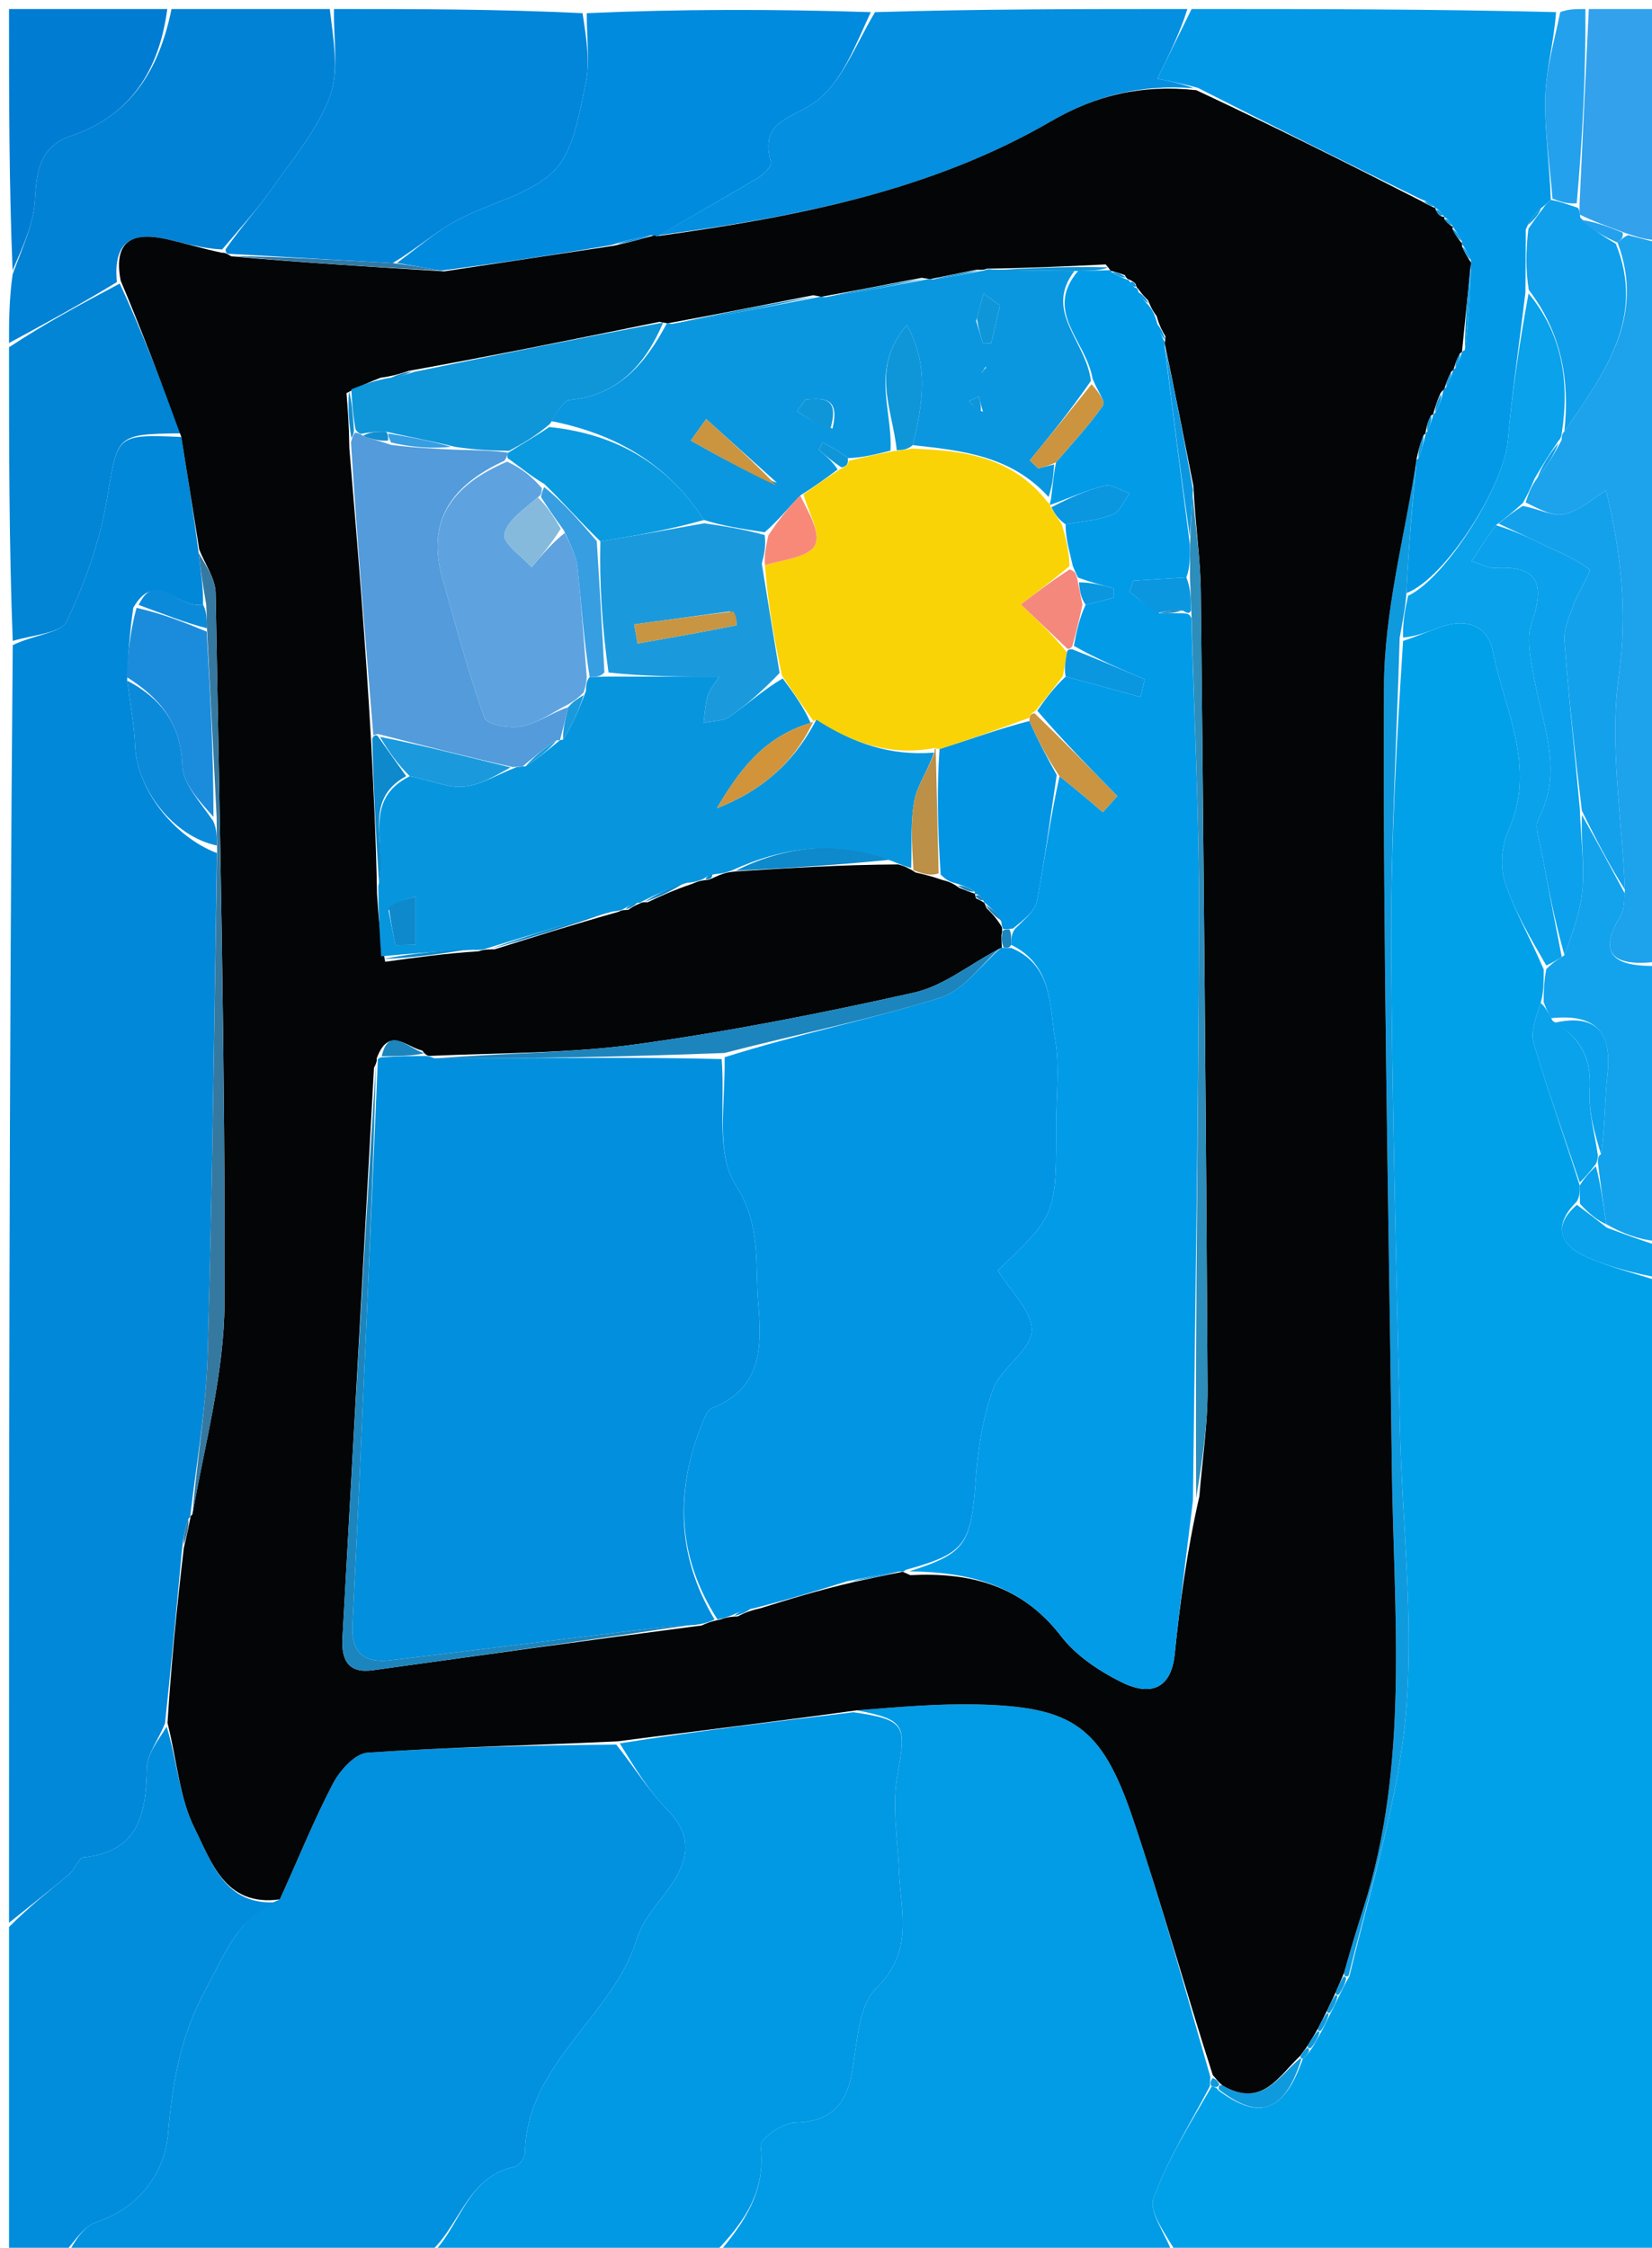 <svg version="1.1" id="Layer_1" xmlns="http://www.w3.org/2000/svg" xmlns:xlink="http://www.w3.org/1999/xlink" x="0px" y="0px"
	 width="100%" viewBox="0 0 183 249" enable-background="new 0 0 183 249" xml:space="preserve">
<path fill="#01A1EA" opacity="1" stroke="none" 
	d="
M184,142 
	C184,177.903 184,213.805 184,250 
	C166.314,250 148.625,250 130.371,249.669 
	C129.06,247.367 127.229,245.002 127.775,243.5 
	C129.345,239.179 131.875,235.207 134.224,231.124 
	C134.42,231.149 134.804,231.24 134.951,231.548 
	C139.557,235.005 142.327,233.864 144.342,227.996 
	C144.77,227.658 144.96,227.415 145.3,226.93 
	C145.746,226.217 145.994,225.708 146.416,224.977 
	C146.808,224.236 147.026,223.718 147.416,222.976 
	C147.805,222.235 148.023,221.717 148.407,220.973 
	C148.789,220.229 149.004,219.711 149.475,218.943 
	C151.827,209.021 154.911,199.434 155.747,189.655 
	C156.633,179.294 155.312,168.752 155.08,158.286 
	C154.683,140.33 154.191,122.373 154.114,104.414 
	C154.066,93.287 154.712,82.157 155.425,71 
	C157.023,70.475 158.228,69.942 159.463,69.491 
	C162.281,68.463 164.79,69.154 165.373,72.135 
	C166.646,78.645 170.27,84.965 167.103,91.97 
	C166.352,93.631 166.157,95.988 166.712,97.698 
	C167.758,100.925 169.535,103.915 171.007,107.403 
	C171.003,108.868 171,109.933 170.669,111.114 
	C170.165,112.682 169.519,114.272 169.898,115.561 
	C171.426,120.758 173.271,125.862 174.998,131.332 
	C174.995,132.106 174.993,132.548 174.658,133.113 
	C171.969,135.78 172.838,137.892 175.554,139.143 
	C178.238,140.38 181.174,141.07 184,142 
z"/>
<path fill="#0188D9" opacity="1" stroke="none" 
	d="
M1,213 
	C1,165.979 1,118.958 1.411,71.468 
	C3.746,70.307 6.777,70.137 7.391,68.831 
	C9.39,64.574 11.063,59.995 11.836,55.369 
	C13.03,48.215 12.749,48.084 20.086,48.407 
	C20.797,52.833 21.433,56.855 22.008,61.267 
	C22.246,63.434 22.546,65.209 22.488,66.968 
	C19.755,67.592 17.349,62.896 14.766,67.316 
	C14.361,70.087 14.187,72.537 14.086,75.395 
	C14.439,78.092 14.879,80.375 14.968,82.672 
	C15.152,87.416 19.233,92.672 24.026,94.502 
	C23.726,113.402 23.53,131.841 22.991,150.271 
	C22.817,156.221 21.744,162.145 21.065,168.049 
	C21.049,168.017 21.116,167.994 20.866,168.264 
	C20.455,169.492 20.295,170.449 20.142,171.799 
	C19.558,178.289 18.968,184.386 18.283,190.896 
	C17.517,192.81 16.304,194.299 16.272,195.814 
	C16.166,200.825 15.467,205.088 9.258,205.75 
	C8.686,205.811 8.32,207.063 7.705,207.58 
	C5.506,209.429 3.24,211.2 1,213 
z"/>
<path fill="#0191DF" opacity="1" stroke="none" 
	d="
M47,250 
	C33.979,250 20.958,250 7.539,249.652 
	C8.296,248.23 9.275,246.631 10.635,246.18 
	C15.522,244.557 18.261,240.628 18.625,236.302 
	C19.104,230.613 20.014,225.448 22.794,220.369 
	C24.898,216.526 26.284,212.401 30.994,210.41 
	C33.039,205.929 34.75,201.654 36.871,197.594 
	C37.635,196.132 39.323,194.249 40.697,194.156 
	C49.78,193.539 58.893,193.357 68.266,193.257 
	C70.322,195.844 71.888,198.423 73.948,200.517 
	C76.785,203.4 76.261,206.057 74.254,208.964 
	C72.959,210.841 71.213,212.612 70.578,214.705 
	C67.931,223.43 58.334,228.486 58.155,238.472 
	C58.145,239.012 57.508,239.919 57.032,240.016 
	C51.465,241.151 50.884,247.234 47,250 
z"/>
<path fill="#029BE5" opacity="1" stroke="none" 
	d="
M134.028,231.098 
	C131.875,235.207 129.345,239.179 127.775,243.5 
	C127.229,245.002 129.06,247.367 129.903,249.669 
	C113.312,250 96.625,250 79.54,249.657 
	C82.472,246.171 84.867,242.729 84.256,237.71 
	C84.166,236.971 86.66,235.175 87.988,235.145 
	C91.882,235.056 93.688,233.321 94.368,229.616 
	C94.962,226.378 95.04,222.225 97.07,220.242 
	C101.263,216.147 99.777,211.785 99.586,207.296 
	C99.435,203.735 98.785,200.063 99.412,196.633 
	C100.42,191.118 100.321,190.503 94.916,189.465 
	C99.581,189.092 103.862,188.723 108.133,188.811 
	C118.782,189.03 122.012,191.198 125.457,201.338 
	C128.641,210.707 131.251,220.27 134.082,230.085 
	C134.043,230.647 134.035,230.873 134.028,231.098 
z"/>
<path fill="#0198E4" opacity="1" stroke="none" 
	d="
M94.527,189.676 
	C100.321,190.503 100.42,191.118 99.412,196.633 
	C98.785,200.063 99.435,203.735 99.586,207.296 
	C99.777,211.785 101.263,216.147 97.07,220.242 
	C95.04,222.225 94.962,226.378 94.368,229.616 
	C93.688,233.321 91.882,235.056 87.988,235.145 
	C86.66,235.175 84.166,236.971 84.256,237.71 
	C84.867,242.729 82.472,246.171 79.072,249.657 
	C68.646,250 58.292,250 47.469,250 
	C50.884,247.234 51.465,241.151 57.032,240.016 
	C57.508,239.919 58.145,239.012 58.155,238.472 
	C58.334,228.486 67.931,223.43 70.578,214.705 
	C71.213,212.612 72.959,210.841 74.254,208.964 
	C76.261,206.057 76.785,203.4 73.948,200.517 
	C71.888,198.423 70.322,195.844 68.658,193.126 
	C77.362,191.739 85.945,190.707 94.527,189.676 
z"/>
<path fill="#0499E7" opacity="1" stroke="none" 
	d="
M132,1 
	C145.354,1 158.708,1 172.368,1.344 
	C172.143,4.707 171.25,7.717 171.177,10.746 
	C171.087,14.49 171.679,18.25 171.785,22.142 
	C171.35,22.491 171.148,22.735 170.693,23.088 
	C169.94,23.77 169.479,24.374 169.014,25.418 
	C169.008,27.904 169.005,29.95 168.978,32.396 
	C168.297,38.138 167.497,43.469 167.024,48.829 
	C166.586,53.79 160.204,64.008 155.797,65.708 
	C156.039,60.584 156.463,55.753 156.915,50.934 
	C156.943,50.946 156.892,50.979 157.131,50.742 
	C157.558,49.646 157.745,48.788 157.953,47.958 
	C157.974,47.987 157.903,47.979 158.126,47.767 
	C158.492,46.974 158.635,46.393 158.801,45.848 
	C158.824,45.884 158.747,45.917 159.015,45.684 
	C159.496,44.785 159.71,44.12 159.86,43.343 
	C159.797,43.233 160.005,43.085 160.212,42.879 
	C160.605,42.136 160.792,41.599 160.963,41.024 
	C160.948,40.986 161.023,40.952 161.234,40.764 
	C161.612,40.045 161.779,39.515 161.961,38.982 
	C161.977,38.979 161.956,38.955 162.277,38.753 
	C162.707,35.372 162.815,32.193 162.958,29.018 
	C162.993,29.021 162.931,29.054 162.912,28.764 
	C162.594,28 162.295,27.525 161.968,27.041 
	C161.94,27.032 161.957,26.976 161.923,26.687 
	C161.544,25.951 161.2,25.502 160.895,25.052 
	C160.934,25.049 160.934,25.128 160.82,24.909 
	C160.517,24.41 160.271,24.196 159.979,24.031 
	C159.989,24.017 159.954,24.025 159.836,23.82 
	C159.521,23.359 159.272,23.169 158.983,23.026 
	C158.993,23.007 158.959,23.034 158.786,22.822 
	C158.293,22.443 157.972,22.276 157.33,22.034 
	C148.995,17.954 140.983,13.95 132.689,9.732 
	C130.751,9.205 129.096,8.893 128.195,8.723 
	C129.499,6.076 130.75,3.538 132,1 
z"/>
<path fill="#018DDC" opacity="1" stroke="none" 
	d="
M30.821,210.699 
	C26.284,212.401 24.898,216.526 22.794,220.369 
	C20.014,225.448 19.104,230.613 18.625,236.302 
	C18.261,240.628 15.522,244.557 10.635,246.18 
	C9.275,246.631 8.296,248.23 7.071,249.652 
	C5.021,250 3.041,250 1,250 
	C1,237.979 1,225.958 1,213.469 
	C3.24,211.2 5.506,209.429 7.705,207.58 
	C8.32,207.063 8.686,205.811 9.258,205.75 
	C15.467,205.088 16.166,200.825 16.272,195.814 
	C16.304,194.299 17.517,192.81 18.459,191.273 
	C19.616,195.031 19.862,199.147 21.563,202.533 
	C23.418,206.225 24.9,211.248 30.821,210.699 
z"/>
<path fill="#0186DA" opacity="1" stroke="none" 
	d="
M37,1 
	C46.021,1 55.042,1 64.531,1.459 
	C64.986,4.402 65.387,6.978 64.859,9.347 
	C64.107,12.713 63.537,16.817 61.31,18.978 
	C58.556,21.651 54.097,22.497 50.543,24.44 
	C48.196,25.724 46.146,27.551 43.502,29.145 
	C37.181,28.798 31.321,28.44 25.324,28.115 
	C25.188,28.148 24.968,27.973 24.993,27.612 
	C26.73,25.135 28.569,23.107 30.126,20.883 
	C32.43,17.594 35.155,14.396 36.524,10.721 
	C37.603,7.824 36.907,4.265 37,1 
z"/>
<path fill="#018BDE" opacity="1" stroke="none" 
	d="
M43.963,29.134 
	C46.146,27.551 48.196,25.724 50.543,24.44 
	C54.097,22.497 58.556,21.651 61.31,18.978 
	C63.537,16.817 64.107,12.713 64.859,9.347 
	C65.387,6.978 64.986,4.402 65,1.459 
	C75.354,1 85.708,1 96.464,1.345 
	C94.77,4.954 93.3,9.05 90.393,11.234 
	C87.804,13.179 84.038,13.28 85.413,17.989 
	C85.532,18.397 84.584,19.329 83.948,19.71 
	C80.327,21.877 76.651,23.951 72.873,26.151 
	C72.754,26.245 72.502,26.074 72.098,26.071 
	C70.459,26.376 69.224,26.683 67.626,27.167 
	C61.248,28.248 55.234,29.154 48.841,29.979 
	C46.962,29.644 45.463,29.389 43.963,29.134 
z"/>
<path fill="#0182D5" opacity="1" stroke="none" 
	d="
M36.532,1 
	C36.907,4.265 37.603,7.824 36.524,10.721 
	C35.155,14.396 32.43,17.594 30.126,20.883 
	C28.569,23.107 26.73,25.135 24.608,27.637 
	C22.332,27.518 20.48,26.952 18.597,26.523 
	C14.973,25.698 12.478,26.396 12.95,31.248 
	C8.901,33.72 4.951,35.86 1,38 
	C1,35.629 1,33.259 1.395,30.4 
	C2.527,27.314 3.741,24.742 3.879,22.113 
	C4.049,18.874 4.422,16.22 7.909,15.04 
	C14.633,12.764 17.668,7.548 19,1 
	C24.688,1 30.376,1 36.532,1 
z"/>
<path fill="#048FE0" opacity="1" stroke="none" 
	d="
M72.993,26.056 
	C76.651,23.951 80.327,21.877 83.948,19.71 
	C84.584,19.329 85.532,18.397 85.413,17.989 
	C84.038,13.28 87.804,13.179 90.393,11.234 
	C93.3,9.05 94.77,4.954 96.933,1.345 
	C108.354,1 119.708,1 131.531,1 
	C130.75,3.538 129.499,6.076 128.195,8.723 
	C129.096,8.893 130.751,9.205 132.238,9.774 
	C126.462,9.346 121.46,10.518 116.439,13.43 
	C103.057,21.19 88.115,24.034 72.993,26.056 
z"/>
<path fill="#1DA2EC" opacity="1" stroke="none" 
	d="
M184,27 
	C184,53.354 184,79.708 183.599,106.53 
	C178.888,107.103 176.827,105.815 179.577,101.343 
	C179.964,100.714 179.869,99.788 179.998,98.551 
	C179.668,90.362 178.261,82.472 179.32,74.927 
	C180.313,67.864 179.612,61.368 177.911,54.329 
	C176.364,55.259 174.938,56.587 173.297,56.955 
	C171.998,57.245 170.435,56.357 169.005,55.664 
	C169.347,54.559 169.673,53.78 170.321,52.912 
	C171.422,51.546 172.203,50.268 172.988,48.744 
	C172.992,48.497 173.002,48.003 173.291,47.815 
	C177.684,41.359 182.321,35.23 179.188,26.869 
	C179.63,26.518 179.836,26.273 180.341,26.05 
	C181.787,26.403 182.894,26.702 184,27 
z"/>
<path fill="#0285D4" opacity="1" stroke="none" 
	d="
M1,38.469 
	C4.951,35.86 8.901,33.72 13.266,31.411 
	C15.791,36.83 17.901,42.417 20.012,48.003 
	C12.749,48.084 13.03,48.215 11.836,55.369 
	C11.063,59.995 9.39,64.574 7.391,68.831 
	C6.777,70.137 3.746,70.307 1.411,70.999 
	C1,60.312 1,49.625 1,38.469 
z"/>
<path fill="#13A3EC" opacity="1" stroke="none" 
	d="
M179.997,98.999 
	C179.869,99.788 179.964,100.714 179.577,101.343 
	C176.827,105.815 178.888,107.103 183.599,106.999 
	C184,117.021 184,127.042 183.64,137.515 
	C181.521,137.311 179.761,136.655 177.93,135.615 
	C177.573,133.154 177.287,131.077 177.002,128.751 
	C177.003,128.502 177.004,128.003 177.352,127.866 
	C177.808,124.813 177.743,121.878 178.063,118.986 
	C178.583,114.285 176.715,112.268 171.798,112.796 
	C171.396,112.061 171.197,111.53 170.998,110.999 
	C171,109.933 171.003,108.868 171.29,107.353 
	C172.05,106.603 172.526,106.303 173.308,105.814 
	C174.199,103.271 175.098,100.942 175.286,98.557 
	C175.51,95.73 175.122,92.854 175.231,90.272 
	C176.974,93.362 178.485,96.181 179.997,98.999 
z"/>
<path fill="#007DD3" opacity="1" stroke="none" 
	d="
M18.53,1 
	C17.668,7.548 14.633,12.764 7.909,15.04 
	C4.422,16.22 4.049,18.874 3.879,22.113 
	C3.741,24.742 2.527,27.314 1.395,29.956 
	C1,20.425 1,10.849 1,1 
	C6.684,1 12.372,1 18.53,1 
z"/>
<path fill="#33A1EB" opacity="1" stroke="none" 
	d="
M184,26.531 
	C182.894,26.702 181.787,26.403 180.088,25.827 
	C177.994,25.036 176.493,24.523 174.985,23.764 
	C174.979,23.519 174.967,23.028 174.975,22.574 
	C175.322,15.08 175.661,8.04 176,1 
	C178.632,1 181.264,1 184,1 
	C184,9.354 184,17.708 184,26.531 
z"/>
<path fill="#24A1EC" opacity="1" stroke="none" 
	d="
M175.625,1 
	C175.661,8.04 175.322,15.08 174.664,22.521 
	C173.555,22.615 172.766,22.309 171.977,22.003 
	C171.679,18.25 171.087,14.49 171.177,10.746 
	C171.25,7.717 172.143,4.707 172.836,1.344 
	C173.75,1 174.5,1 175.625,1 
z"/>
<path fill="#09A2EB" opacity="1" stroke="none" 
	d="
M178.001,135.999 
	C179.761,136.655 181.521,137.311 183.64,137.983 
	C184,139.067 184,140.133 184,141.6 
	C181.174,141.07 178.238,140.38 175.554,139.143 
	C172.838,137.892 171.969,135.78 174.687,133.469 
	C176.033,134.467 177.017,135.233 178.001,135.999 
z"/>
<path fill="#09A2EB" opacity="1" stroke="none" 
	d="
M173.002,106.002 
	C172.526,106.303 172.05,106.603 171.292,106.954 
	C169.535,103.915 167.758,100.925 166.712,97.698 
	C166.157,95.988 166.352,93.631 167.103,91.97 
	C170.27,84.965 166.646,78.645 165.373,72.135 
	C164.79,69.154 162.281,68.463 159.463,69.491 
	C158.228,69.942 157.023,70.475 155.429,70.631 
	C155.362,68.861 155.671,67.431 155.98,66.002 
	C160.204,64.008 166.586,53.79 167.024,48.829 
	C167.497,43.469 168.297,38.138 169.325,32.506 
	C173.076,37.003 173.883,42.326 173.002,48.003 
	C173.002,48.003 172.992,48.497 172.648,48.818 
	C171.536,50.427 170.768,51.714 170,53.001 
	C169.673,53.78 169.347,54.559 168.695,55.719 
	C167.579,56.734 166.789,57.367 165.715,58.182 
	C164.699,59.525 163.966,60.686 163.026,62.176 
	C164.324,62.579 164.936,62.958 165.521,62.921 
	C170.373,62.61 171.177,64.663 169.67,68.977 
	C169.03,70.81 169.583,73.17 169.958,75.225 
	C170.894,80.357 173.187,85.366 170.438,90.685 
	C169.944,91.64 170.563,93.223 170.795,94.492 
	C171.498,98.335 172.262,102.166 173.002,106.002 
z"/>
<path fill="#0F9ADE" opacity="1" stroke="none" 
	d="
M155.797,65.708 
	C155.671,67.431 155.362,68.861 155.05,70.66 
	C154.712,82.157 154.066,93.287 154.114,104.414 
	C154.191,122.373 154.683,140.33 155.08,158.286 
	C155.312,168.752 156.633,179.294 155.747,189.655 
	C154.911,199.434 151.827,209.021 149.388,218.872 
	C149.044,219.051 148.87,218.908 148.895,218.521 
	C149.615,215.913 150.297,213.688 151.008,211.472 
	C156.172,195.376 154.381,178.832 154.179,162.39 
	C153.826,133.584 153.177,104.777 153.311,75.974 
	C153.35,67.618 155.633,59.272 156.888,50.922 
	C156.463,55.753 156.039,60.584 155.797,65.708 
z"/>
<path fill="#09A2EB" opacity="1" stroke="none" 
	d="
M170.669,111.114 
	C171.197,111.53 171.396,112.061 172,113.095 
	C175.352,115.123 176.293,117.495 176.093,120.8 
	C175.949,123.174 176.669,125.6 177.004,128.003 
	C177.004,128.003 177.003,128.502 176.785,128.933 
	C176.044,129.91 175.521,130.455 174.999,131 
	C173.271,125.862 171.426,120.758 169.898,115.561 
	C169.519,114.272 170.165,112.682 170.669,111.114 
z"/>
<path fill="#0F9ADE" opacity="1" stroke="none" 
	d="
M144.15,228.127 
	C142.327,233.864 139.557,235.005 135.021,231.465 
	C134.944,231.073 135.089,230.915 135.429,231.025 
	C139.843,233.575 141.611,229.993 144.025,228.023 
	C144.067,228.058 144.15,228.127 144.15,228.127 
z"/>
<path fill="#0CA1EC" opacity="1" stroke="none" 
	d="
M174.998,131.332 
	C175.521,130.455 176.044,129.91 176.784,129.183 
	C177.287,131.077 177.573,133.154 177.93,135.615 
	C177.017,135.233 176.033,134.467 175.02,133.346 
	C174.993,132.548 174.995,132.106 174.998,131.332 
z"/>
<path fill="#0F9ADE" opacity="1" stroke="none" 
	d="
M149.132,219.123 
	C149.004,219.711 148.789,220.229 148.336,220.918 
	C148.099,221.089 147.96,220.977 147.964,220.68 
	C148.268,219.891 148.569,219.4 148.87,218.908 
	C148.87,218.908 149.044,219.051 149.132,219.123 
z"/>
<path fill="#0F9ADE" opacity="1" stroke="none" 
	d="
M148.17,221.144 
	C148.023,221.717 147.805,222.235 147.354,222.927 
	C147.119,223.101 146.997,222.998 147.01,222.708 
	C147.336,221.937 147.648,221.457 147.96,220.977 
	C147.96,220.977 148.099,221.089 148.17,221.144 
z"/>
<path fill="#0F9ADE" opacity="1" stroke="none" 
	d="
M147.182,223.151 
	C147.026,223.718 146.808,224.236 146.35,224.925 
	C146.111,225.096 145.981,224.989 146.001,224.7 
	C146.347,223.941 146.672,223.47 146.997,222.998 
	C146.997,222.998 147.119,223.101 147.182,223.151 
z"/>
<path fill="#0F9ADE" opacity="1" stroke="none" 
	d="
M146.177,225.148 
	C145.994,225.708 145.746,226.217 145.232,226.857 
	C144.966,226.989 144.822,226.852 144.871,226.573 
	C145.274,225.859 145.628,225.424 145.981,224.989 
	C145.981,224.989 146.111,225.096 146.177,225.148 
z"/>
<path fill="#0F9ADE" opacity="1" stroke="none" 
	d="
M134.224,231.124 
	C134.035,230.873 134.043,230.647 134.315,230.213 
	C134.75,230.308 134.919,230.611 135.089,230.915 
	C135.089,230.915 134.944,231.073 134.874,231.157 
	C134.804,231.24 134.42,231.149 134.224,231.124 
z"/>
<path fill="#0F9ADE" opacity="1" stroke="none" 
	d="
M145.034,227.062 
	C144.96,227.415 144.77,227.658 144.342,227.996 
	C144.15,228.127 144.067,228.058 144.076,227.777 
	C144.331,227.281 144.576,227.066 144.822,226.852 
	C144.822,226.852 144.966,226.989 145.034,227.062 
z"/>
<path fill="#030506" opacity="1" stroke="none" 
	d="
M144.871,226.573 
	C144.576,227.066 144.331,227.281 144.035,227.742 
	C141.611,229.993 139.843,233.575 135.429,231.025 
	C134.919,230.611 134.75,230.308 134.347,229.876 
	C131.251,220.27 128.641,210.707 125.457,201.338 
	C122.012,191.198 118.782,189.03 108.133,188.811 
	C103.862,188.723 99.581,189.092 94.916,189.465 
	C85.945,190.707 77.362,191.739 68.388,192.902 
	C58.893,193.357 49.78,193.539 40.697,194.156 
	C39.323,194.249 37.635,196.132 36.871,197.594 
	C34.75,201.654 33.039,205.929 30.994,210.41 
	C24.9,211.248 23.418,206.225 21.563,202.533 
	C19.862,199.147 19.616,195.031 18.553,190.86 
	C18.968,184.386 19.558,178.289 20.358,171.497 
	C20.751,169.867 20.933,168.93 21.116,167.994 
	C21.116,167.994 21.049,168.017 21.31,167.757 
	C22.728,159.786 24.838,152.08 24.867,144.365 
	C24.962,118.142 24.355,91.916 23.886,65.693 
	C23.857,64.077 22.701,62.481 22.07,60.876 
	C21.433,56.855 20.797,52.833 20.086,48.407 
	C17.901,42.417 15.791,36.83 13.364,31.08 
	C12.478,26.396 14.973,25.698 18.597,26.523 
	C20.48,26.952 22.332,27.518 24.583,27.998 
	C24.968,27.973 25.188,28.148 25.631,28.398 
	C33.789,29.119 41.505,29.589 49.22,30.059 
	C55.234,29.154 61.248,28.248 68.016,27.22 
	C70.014,26.757 71.258,26.415 72.502,26.074 
	C72.502,26.074 72.754,26.245 72.873,26.151 
	C88.115,24.034 103.057,21.19 116.439,13.43 
	C121.46,10.518 126.462,9.346 132.52,9.988 
	C140.983,13.95 148.995,17.954 157.467,22.284 
	C158.271,22.751 158.615,22.893 158.959,23.034 
	C158.959,23.034 158.993,23.007 159.061,23.263 
	C159.323,23.82 159.598,23.988 159.954,24.025 
	C159.954,24.025 159.989,24.017 160.024,24.298 
	C160.352,24.762 160.643,24.945 160.934,25.128 
	C160.934,25.128 160.934,25.049 160.908,25.348 
	C161.241,26.09 161.599,26.533 161.957,26.976 
	C161.957,26.976 161.94,27.032 161.971,27.336 
	C162.312,28.111 162.621,28.582 162.931,29.054 
	C162.931,29.054 162.993,29.021 162.92,29.449 
	C162.55,32.903 162.253,35.929 161.956,38.955 
	C161.956,38.955 161.977,38.979 161.726,39.152 
	C161.324,39.867 161.174,40.41 161.023,40.952 
	C161.023,40.952 160.948,40.986 160.736,41.212 
	C160.352,41.987 160.178,42.536 160.005,43.085 
	C160.005,43.085 159.797,43.233 159.567,43.558 
	C159.14,44.562 158.943,45.239 158.747,45.917 
	C158.747,45.917 158.824,45.884 158.53,46.017 
	C158.126,46.76 158.014,47.369 157.903,47.979 
	C157.903,47.979 157.974,47.987 157.71,48.195 
	C157.262,49.261 157.077,50.12 156.892,50.979 
	C156.892,50.979 156.943,50.946 156.915,50.934 
	C155.633,59.272 153.35,67.618 153.311,75.974 
	C153.177,104.777 153.826,133.584 154.179,162.39 
	C154.381,178.832 156.172,195.376 151.008,211.472 
	C150.297,213.688 149.615,215.913 148.895,218.521 
	C148.569,219.4 148.268,219.891 147.964,220.68 
	C147.648,221.457 147.336,221.937 147.01,222.708 
	C146.672,223.47 146.347,223.941 146.001,224.7 
	C145.628,225.424 145.274,225.859 144.871,226.573 
M125.047,30.949 
	C125.047,30.949 124.845,30.973 124.595,30.47 
	C124.079,30.293 123.562,30.116 122.997,29.988 
	C122.997,29.988 123.04,29.93 122.484,29.295 
	C118.175,29.5 113.866,29.705 109.288,29.763 
	C109.288,29.763 109.048,29.954 108.244,29.871 
	C106.482,30.221 104.719,30.572 103.015,30.924 
	C103.015,30.924 102.964,30.895 102.099,30.776 
	C98.387,31.491 94.674,32.205 90.982,32.875 
	C90.982,32.875 90.935,32.861 90.081,32.707 
	C84.702,33.772 79.323,34.837 73.958,35.819 
	C73.958,35.819 73.875,35.801 73.054,35.653 
	C64.014,37.495 54.975,39.338 45.294,41.082 
	C44.487,41.355 43.68,41.628 42.144,41.851 
	C41.069,42.277 39.994,42.702 38.383,43.551 
	C38.521,45.273 38.66,46.994 38.699,49.652 
	C39.586,60.25 40.472,70.849 41.118,82.258 
	C41.386,87.574 41.654,92.89 41.766,99.056 
	C41.921,101.351 42.075,103.645 42.671,106.541 
	C45.973,106.082 49.274,105.623 53.032,105.378 
	C53.342,105.268 53.652,105.158 54.792,105.162 
	C59.177,103.783 63.563,102.404 68.545,100.996 
	C68.717,100.896 68.889,100.796 69.571,100.795 
	C69.989,100.523 70.406,100.25 70.97,100.047 
	C70.97,100.047 71.041,99.903 71.725,99.956 
	C73.149,99.285 74.573,98.614 76.691,97.905 
	C77.11,97.718 77.529,97.53 78.363,97.475 
	C78.686,97.438 78.904,97.267 79.747,96.92 
	C80.202,96.749 80.656,96.579 81.874,96.511 
	C87.522,96.154 93.171,95.796 99.495,95.76 
	C99.977,95.89 100.458,96.02 101.431,96.654 
	C102.279,96.847 103.126,97.04 104.421,97.488 
	C104.917,97.612 105.413,97.737 106.281,98.364 
	C106.844,98.588 107.407,98.812 108.002,99.005 
	C108.002,99.005 107.966,99.027 108.116,99.516 
	C108.414,99.655 108.712,99.794 109.005,99.995 
	C109.005,99.995 109.065,99.977 109.254,100.553 
	C109.818,101.127 110.382,101.701 110.938,102.618 
	C110.938,102.618 111.112,102.912 110.933,103.583 
	C110.935,104.042 110.936,104.501 110.994,105 
	C110.994,105 110.957,104.942 110.365,105.29 
	C107.341,106.89 104.483,109.232 101.263,109.954 
	C91.108,112.227 80.867,114.253 70.562,115.674 
	C63.095,116.704 55.474,116.62 47.549,116.972 
	C47.549,116.972 47.172,116.982 46.786,116.379 
	C45.062,116.03 43.062,113.588 41.72,117.27 
	C41.72,117.27 41.851,117.5 41.429,118.285 
	C40.268,139.342 39.111,160.399 37.937,181.454 
	C37.803,183.868 38.558,185.403 41.292,185.025 
	C53.255,183.369 65.215,181.687 77.72,180.065 
	C78.199,179.845 78.677,179.625 79.806,179.403 
	C80.209,179.253 80.612,179.104 81.712,179.06 
	C82.318,178.752 82.924,178.445 84.254,178.153 
	C87.439,177.162 90.625,176.17 94.654,175.236 
	C96.448,174.847 98.243,174.459 100.022,174.119 
	C100.022,174.119 100.055,174.156 100.835,174.489 
	C107.448,174.15 113.198,175.601 117.539,181.248 
	C119.188,183.392 121.719,185.084 124.18,186.319 
	C127.091,187.779 129.694,187.438 130.127,183.239 
	C130.714,177.553 131.467,171.885 132.862,165.746 
	C133.179,161.782 133.789,157.816 133.767,153.853 
	C133.601,124.416 133.339,94.98 133.019,65.544 
	C132.98,61.914 132.424,58.289 132.199,53.829 
	C131.158,48.545 130.116,43.26 129.015,38.002 
	C129.015,38.002 129.064,37.962 129.105,37.273 
	C128.768,36.692 128.432,36.11 128.133,35.027 
	C127.847,34.639 127.56,34.25 127.195,33.296 
	C126.81,32.901 126.425,32.506 126.055,31.949 
	C126.055,31.949 125.895,31.929 125.822,31.504 
	C125.644,31.236 125.395,31.118 125.047,30.949 
z"/>
<path fill="#3579A1" opacity="1" stroke="none" 
	d="
M22.008,61.267 
	C22.701,62.481 23.857,64.077 23.886,65.693 
	C24.355,91.916 24.962,118.142 24.867,144.365 
	C24.838,152.08 22.728,159.786 21.326,167.789 
	C21.744,162.145 22.817,156.221 22.991,150.271 
	C23.53,131.841 23.726,113.402 24.05,94.128 
	C24.021,92.546 23.996,91.803 23.999,90.594 
	C23.65,83.409 23.274,76.689 22.924,69.597 
	C22.915,68.478 22.881,67.731 22.846,66.984 
	C22.546,65.209 22.246,63.434 22.008,61.267 
z"/>
<path fill="#1B8CDB" opacity="1" stroke="none" 
	d="
M22.899,69.97 
	C23.274,76.689 23.65,83.409 23.647,90.498 
	C22.184,88.836 20.251,86.831 20.188,84.769 
	C20.042,80.052 17.634,77.256 14.013,74.987 
	C14.187,72.537 14.361,70.087 15.13,67.336 
	C18.116,68.013 20.507,68.991 22.899,69.97 
z"/>
<path fill="#0C8ADA" opacity="1" stroke="none" 
	d="
M14.086,75.395 
	C17.634,77.256 20.042,80.052 20.188,84.769 
	C20.251,86.831 22.184,88.836 23.62,90.963 
	C23.996,91.803 24.021,92.546 24.021,93.663 
	C19.233,92.672 15.152,87.416 14.968,82.672 
	C14.879,80.375 14.439,78.092 14.086,75.395 
z"/>
<path fill="#0C8ADA" opacity="1" stroke="none" 
	d="
M22.924,69.597 
	C20.507,68.991 18.116,68.013 15.361,67.015 
	C17.349,62.896 19.755,67.592 22.488,66.968 
	C22.881,67.731 22.915,68.478 22.924,69.597 
z"/>
<path fill="#3579A1" opacity="1" stroke="none" 
	d="
M20.866,168.264 
	C20.933,168.93 20.751,169.867 20.351,171.105 
	C20.295,170.449 20.455,169.492 20.866,168.264 
z"/>
<path fill="#109FEA" opacity="1" stroke="none" 
	d="
M173.291,47.815 
	C173.883,42.326 173.076,37.003 169.349,32.108 
	C169.005,29.95 169.008,27.904 169.307,25.344 
	C170.065,24.224 170.525,23.618 170.986,23.011 
	C171.148,22.735 171.35,22.491 171.785,22.142 
	C172.766,22.309 173.555,22.615 174.655,22.975 
	C174.967,23.028 174.979,23.519 175.057,24.106 
	C176.421,25.465 177.706,26.238 178.992,27.01 
	C182.321,35.23 177.684,41.359 173.291,47.815 
z"/>
<path fill="#0F9ADE" opacity="1" stroke="none" 
	d="
M162.277,38.753 
	C162.253,35.929 162.55,32.903 162.885,29.446 
	C162.815,32.193 162.707,35.372 162.277,38.753 
z"/>
<path fill="#0F9ADE" opacity="1" stroke="none" 
	d="
M170.693,23.088 
	C170.525,23.618 170.065,24.224 169.311,24.905 
	C169.479,24.374 169.94,23.77 170.693,23.088 
z"/>
<path fill="#0F9ADE" opacity="1" stroke="none" 
	d="
M157.131,50.742 
	C157.077,50.12 157.262,49.261 157.689,48.166 
	C157.745,48.788 157.558,49.646 157.131,50.742 
z"/>
<path fill="#0F9ADE" opacity="1" stroke="none" 
	d="
M161.923,26.687 
	C161.599,26.533 161.241,26.09 160.869,25.351 
	C161.2,25.502 161.544,25.951 161.923,26.687 
z"/>
<path fill="#0F9ADE" opacity="1" stroke="none" 
	d="
M162.912,28.764 
	C162.621,28.582 162.312,28.111 161.999,27.345 
	C162.295,27.525 162.594,28 162.912,28.764 
z"/>
<path fill="#0F9ADE" opacity="1" stroke="none" 
	d="
M159.015,45.684 
	C158.943,45.239 159.14,44.562 159.63,43.669 
	C159.71,44.12 159.496,44.785 159.015,45.684 
z"/>
<path fill="#0F9ADE" opacity="1" stroke="none" 
	d="
M160.212,42.879 
	C160.178,42.536 160.352,41.987 160.752,41.25 
	C160.792,41.599 160.605,42.136 160.212,42.879 
z"/>
<path fill="#0F9ADE" opacity="1" stroke="none" 
	d="
M158.126,47.767 
	C158.014,47.369 158.126,46.76 158.508,45.981 
	C158.635,46.393 158.492,46.974 158.126,47.767 
z"/>
<path fill="#0F9ADE" opacity="1" stroke="none" 
	d="
M161.234,40.764 
	C161.174,40.41 161.324,39.867 161.71,39.155 
	C161.779,39.515 161.612,40.045 161.234,40.764 
z"/>
<path fill="#0F9ADE" opacity="1" stroke="none" 
	d="
M158.786,22.822 
	C158.615,22.893 158.271,22.751 157.79,22.36 
	C157.972,22.276 158.293,22.443 158.786,22.822 
z"/>
<path fill="#0F9ADE" opacity="1" stroke="none" 
	d="
M159.836,23.82 
	C159.598,23.988 159.323,23.82 159.051,23.282 
	C159.272,23.169 159.521,23.359 159.836,23.82 
z"/>
<path fill="#0F9ADE" opacity="1" stroke="none" 
	d="
M160.82,24.909 
	C160.643,24.945 160.352,24.762 160.015,24.313 
	C160.271,24.196 160.517,24.41 160.82,24.909 
z"/>
<path fill="#317AA6" opacity="1" stroke="none" 
	d="
M48.841,29.979 
	C41.505,29.589 33.789,29.119 25.767,28.365 
	C31.321,28.44 37.181,28.798 43.502,29.145 
	C45.463,29.389 46.962,29.644 48.841,29.979 
z"/>
<path fill="#048FE0" opacity="1" stroke="none" 
	d="
M72.098,26.071 
	C71.258,26.415 70.014,26.757 68.38,27.044 
	C69.224,26.683 70.459,26.376 72.098,26.071 
z"/>
<path fill="#14A1EC" opacity="1" stroke="none" 
	d="
M165.999,58 
	C166.789,57.367 167.579,56.734 168.68,56.046 
	C170.435,56.357 171.998,57.245 173.297,56.955 
	C174.938,56.587 176.364,55.259 177.911,54.329 
	C179.612,61.368 180.313,67.864 179.32,74.927 
	C178.261,82.472 179.668,90.362 179.998,98.551 
	C178.485,96.181 176.974,93.362 175.231,89.805 
	C174.413,83.046 173.743,77.031 173.306,70.999 
	C173.211,69.676 173.846,68.257 174.324,66.948 
	C174.829,65.564 176.317,63.292 176.048,63.077 
	C174.519,61.861 172.598,61.134 170.799,60.263 
	C169.206,59.493 167.599,58.753 165.999,58 
z"/>
<path fill="#24A1EC" opacity="1" stroke="none" 
	d="
M179.188,26.869 
	C177.706,26.238 176.421,25.465 175.063,24.351 
	C176.493,24.523 177.994,25.036 179.748,25.772 
	C179.836,26.273 179.63,26.518 179.188,26.869 
z"/>
<path fill="#109FEA" opacity="1" stroke="none" 
	d="
M170.321,52.912 
	C170.768,51.714 171.536,50.427 172.644,49.065 
	C172.203,50.268 171.422,51.546 170.321,52.912 
z"/>
<path fill="#0CA1EC" opacity="1" stroke="none" 
	d="
M165.715,58.182 
	C167.599,58.753 169.206,59.493 170.799,60.263 
	C172.598,61.134 174.519,61.861 176.048,63.077 
	C176.317,63.292 174.829,65.564 174.324,66.948 
	C173.846,68.257 173.211,69.676 173.306,70.999 
	C173.743,77.031 174.413,83.046 174.999,89.534 
	C175.122,92.854 175.51,95.73 175.286,98.557 
	C175.098,100.942 174.199,103.271 173.308,105.814 
	C172.262,102.166 171.498,98.335 170.795,94.492 
	C170.563,93.223 169.944,91.64 170.438,90.685 
	C173.187,85.366 170.894,80.357 169.958,75.225 
	C169.583,73.17 169.03,70.81 169.67,68.977 
	C171.177,64.663 170.373,62.61 165.521,62.921 
	C164.936,62.958 164.324,62.579 163.026,62.176 
	C163.966,60.686 164.699,59.525 165.715,58.182 
z"/>
<path fill="#0CA1EC" opacity="1" stroke="none" 
	d="
M177.352,127.866 
	C176.669,125.6 175.949,123.174 176.093,120.8 
	C176.293,117.495 175.352,115.123 172.203,113.298 
	C176.715,112.268 178.583,114.285 178.063,118.986 
	C177.743,121.878 177.808,124.813 177.352,127.866 
z"/>
<path fill="#028FDD" opacity="1" stroke="none" 
	d="
M41.851,117.5 
	C41.851,117.5 41.72,117.27 42.224,117.13 
	C44.209,116.988 45.69,116.985 47.172,116.982 
	C47.172,116.982 47.549,116.972 48.09,117.228 
	C59.062,117.272 69.494,117.06 79.942,117.321 
	C80.344,122.355 79.284,127.846 81.472,131.248 
	C84.379,135.768 83.606,140.035 83.998,144.502 
	C84.419,149.291 84.338,153.843 78.841,156.006 
	C78.455,156.157 78.17,156.745 77.983,157.191 
	C74.788,164.78 74.849,172.207 79.156,179.405 
	C78.677,179.625 78.199,179.845 77,179.998 
	C74.474,180.135 72.665,180.323 70.861,180.543 
	C61.666,181.667 52.475,182.819 43.277,183.916 
	C40.437,184.255 38.884,183.172 39.046,180.029 
	C39.558,170.103 39.988,160.173 40.43,150.243 
	C40.915,139.329 41.378,128.415 41.851,117.5 
z"/>
<path fill="#029BE8" opacity="1" stroke="none" 
	d="
M132.149,166.209 
	C131.467,171.885 130.714,177.553 130.127,183.239 
	C129.694,187.438 127.091,187.779 124.18,186.319 
	C121.719,185.084 119.188,183.392 117.539,181.248 
	C113.198,175.601 107.448,174.15 100.725,174.071 
	C106.958,172.076 107.558,171.087 108.069,164.047 
	C108.319,160.611 108.835,157.071 110.015,153.867 
	C110.89,151.493 114.167,149.646 114.284,147.452 
	C114.4,145.286 111.891,142.979 110.533,140.734 
	C117,134.555 117.001,134.555 116.999,124.56 
	C116.998,121.394 117.398,118.158 116.873,115.081 
	C116.239,111.368 116.593,106.912 112.011,104.667 
	C112.029,103.884 112.047,103.436 112.43,102.898 
	C113.509,101.817 114.654,100.909 114.861,99.822 
	C115.745,95.194 116.352,90.514 117.371,85.999 
	C119.177,87.421 120.672,88.697 122.166,89.974 
	C122.702,89.378 123.237,88.782 123.772,88.187 
	C120.775,85.134 117.778,82.082 114.904,78.731 
	C115.933,77.254 116.838,76.076 118.056,74.951 
	C121.027,75.744 123.685,76.483 126.343,77.221 
	C126.497,76.564 126.651,75.907 126.806,75.25 
	C124.182,74.135 121.558,73.02 118.958,71.549 
	C119.291,69.793 119.6,68.394 120.261,66.991 
	C121.528,66.723 122.442,66.458 123.356,66.193 
	C123.359,65.855 123.362,65.518 123.365,65.18 
	C122.097,64.838 120.829,64.496 119.418,63.985 
	C119.21,63.52 119.068,63.266 118.838,62.691 
	C118.429,60.92 118.029,59.515 118.041,58.084 
	C120.073,57.729 121.78,57.61 123.279,56.989 
	C124.081,56.657 124.524,55.46 125.128,54.654 
	C124.202,54.343 123.173,53.61 122.368,53.804 
	C120.327,54.296 118.386,55.204 116.344,55.931 
	C116.284,55.916 116.291,55.792 116.429,55.26 
	C116.634,53.635 116.701,52.541 116.985,51.217 
	C118.9,48.978 120.712,47.048 122.197,44.894 
	C122.483,44.478 121.493,43.181 121.022,41.919 
	C120.293,37.708 115.583,34.549 119.418,30.019 
	C120.894,29.988 121.967,29.959 123.04,29.93 
	C123.04,29.93 122.997,29.988 123.187,30.18 
	C123.866,30.572 124.355,30.772 124.845,30.973 
	C124.845,30.973 125.047,30.949 125.156,31.218 
	C125.432,31.695 125.642,31.843 125.895,31.929 
	C125.895,31.929 126.055,31.949 126.095,32.311 
	C126.514,33.069 126.894,33.466 127.274,33.862 
	C127.56,34.25 127.847,34.639 128.131,35.621 
	C128.441,36.797 128.752,37.379 129.064,37.962 
	C129.064,37.962 129.015,38.002 129.017,38.413 
	C129.937,45.852 130.854,52.88 131.807,60.312 
	C131.834,61.798 131.826,62.879 131.418,63.969 
	C129.197,64.095 127.376,64.212 125.555,64.328 
	C125.412,64.738 125.269,65.147 125.126,65.557 
	C126.115,66.354 127.103,67.151 128.438,67.942 
	C129.479,67.931 130.173,67.925 131.133,67.943 
	C131.577,67.981 131.755,67.995 131.971,68.476 
	C132.298,79.744 132.85,90.547 132.822,101.348 
	C132.766,122.969 132.392,144.589 132.149,166.209 
z"/>
<path fill="#0195E4" opacity="1" stroke="none" 
	d="
M112.011,105.003 
	C116.593,106.912 116.239,111.368 116.873,115.081 
	C117.398,118.158 116.998,121.394 116.999,124.56 
	C117.001,134.555 117,134.555 110.533,140.734 
	C111.891,142.979 114.4,145.286 114.284,147.452 
	C114.167,149.646 110.89,151.493 110.015,153.867 
	C108.835,157.071 108.319,160.611 108.069,164.047 
	C107.558,171.087 106.958,172.076 100.335,173.904 
	C100.055,174.156 100.022,174.119 99.62,174.086 
	C97.416,174.429 95.613,174.804 93.811,175.179 
	C90.625,176.17 87.439,177.162 83.548,178.151 
	C82.234,178.417 81.624,178.686 81.015,178.955 
	C80.612,179.104 80.209,179.253 79.481,179.404 
	C74.849,172.207 74.788,164.78 77.983,157.191 
	C78.17,156.745 78.455,156.157 78.841,156.006 
	C84.338,153.843 84.419,149.291 83.998,144.502 
	C83.606,140.035 84.379,135.768 81.472,131.248 
	C79.284,127.846 80.344,122.355 80.272,117.118 
	C88.453,114.531 96.42,112.935 104.136,110.532 
	C106.737,109.722 108.701,106.864 110.957,104.942 
	C110.957,104.942 110.994,105 111.234,105.001 
	C111.653,105.003 111.832,105.003 112.011,105.003 
z"/>
<path fill="#0796DE" opacity="1" stroke="none" 
	d="
M100.939,96.15 
	C100.458,96.02 99.977,95.89 98.866,95.405 
	C92.33,93.002 86.655,93.875 81.111,96.408 
	C80.656,96.579 80.202,96.749 79.274,96.827 
	C78.516,96.937 78.232,97.14 77.948,97.343 
	C77.529,97.53 77.11,97.718 76.1,97.797 
	C74.019,98.428 72.53,99.165 71.041,99.903 
	C71.041,99.903 70.97,100.047 70.649,100.013 
	C69.906,100.217 69.484,100.457 69.061,100.696 
	C68.889,100.796 68.717,100.896 67.85,100.98 
	C62.757,102.326 58.359,103.687 53.961,105.049 
	C53.652,105.158 53.342,105.268 52.35,105.223 
	C48.522,105.359 45.376,105.649 42.23,105.939 
	C42.075,103.645 41.921,101.351 41.901,98.162 
	C42.939,93.482 40.017,88.695 45.391,85.987 
	C47.662,86.421 49.579,87.31 51.397,87.14 
	C53.313,86.961 55.135,85.77 57.217,84.985 
	C57.436,84.949 57.879,84.914 58.228,84.887 
	C59.718,83.918 60.859,82.975 62,82.016 
	C62,82 62.032,82.001 62.384,81.924 
	C63.457,80.184 64.179,78.52 64.903,76.546 
	C64.936,75.825 64.966,75.414 65.321,75.006 
	C66.077,74.987 66.508,74.964 67.395,74.951 
	C71.66,74.963 75.47,74.963 79.657,74.963 
	C79.152,75.79 78.604,76.397 78.392,77.105 
	C78.105,78.059 78.076,79.09 77.936,80.088 
	C78.919,79.866 80.083,79.905 80.85,79.372 
	C82.811,78.009 84.595,76.393 86.704,75.154 
	C88.011,76.917 89.063,78.404 89.8,80.086 
	C84.532,81.648 81.842,85.444 79.416,89.53 
	C84.228,87.678 87.912,84.595 90.456,79.666 
	C94.487,82.344 98.611,83.758 103.457,83.37 
	C102.768,85.431 101.6,86.992 101.284,88.709 
	C100.839,91.129 101.024,93.664 100.939,96.15 
M43.038,100.85 
	C43.291,102.129 43.544,103.408 43.797,104.687 
	C44.541,104.676 45.286,104.665 46.031,104.654 
	C46.031,102.878 46.031,101.103 46.031,99.328 
	C45.054,99.595 44.077,99.863 43.038,100.85 
z"/>
<path fill="#0A97E0" opacity="1" stroke="none" 
	d="
M116.767,51.448 
	C116.701,52.541 116.634,53.635 116.156,55.055 
	C111.997,50.471 106.569,49.911 101.111,49.31 
	C102.187,44.735 102.965,40.56 100.454,36.011 
	C96.334,40.826 98.91,45.421 98.642,49.922 
	C96.865,50.37 95.439,50.711 93.926,50.75 
	C92.936,49.97 92.034,49.492 91.133,49.015 
	C90.993,49.285 90.853,49.556 90.713,49.827 
	C91.474,50.483 92.234,51.138 92.788,52.009 
	C91.387,53.069 90.192,53.912 88.643,54.896 
	C87.226,56.369 86.161,57.702 84.706,58.963 
	C82.212,58.583 80.108,58.276 77.983,57.604 
	C73.865,51.245 68.077,48.051 61.074,46.646 
	C61.806,45.602 62.408,44.376 63.124,44.306 
	C68.591,43.766 71.547,40.215 73.875,35.801 
	C73.875,35.801 73.958,35.819 74.386,35.889 
	C80.188,34.927 85.561,33.894 90.935,32.861 
	C90.935,32.861 90.982,32.875 91.404,32.922 
	C95.538,32.278 99.251,31.587 102.964,30.895 
	C102.964,30.895 103.015,30.924 103.39,30.949 
	C105.525,30.633 107.287,30.293 109.048,29.954 
	C109.048,29.954 109.288,29.763 109.912,29.863 
	C113.363,29.983 116.189,30.002 119.016,30.022 
	C115.583,34.549 120.293,37.708 120.846,42.194 
	C118.52,45.56 116.299,48.278 114.077,50.996 
	C114.389,51.294 114.701,51.592 115.013,51.889 
	C115.598,51.742 116.182,51.595 116.767,51.448 
M86.067,53.479 
	C83.453,51.126 80.84,48.774 78.226,46.421 
	C77.658,47.216 77.091,48.011 76.523,48.806 
	C79.644,50.559 82.766,52.312 86.067,53.479 
M92.216,47.475 
	C93.09,43.86 91.097,44.141 89.229,44.253 
	C88.918,44.692 88.606,45.131 88.295,45.57 
	C89.425,46.304 90.556,47.038 92.216,47.475 
M108.135,35.561 
	C108.386,36.392 108.636,37.222 108.887,38.053 
	C109.19,38.047 109.493,38.041 109.796,38.034 
	C110.122,36.636 110.448,35.239 110.774,33.841 
	C110.165,33.4 109.556,32.959 108.947,32.518 
	C108.724,33.325 108.502,34.132 108.135,35.561 
M108.885,45.617 
	C108.728,45.054 108.571,44.492 108.414,43.929 
	C108.059,44.098 107.704,44.267 107.349,44.435 
	C107.692,44.858 108.035,45.281 108.885,45.617 
M109.221,40.59 
	C109.051,40.832 108.88,41.073 108.71,41.315 
	C108.962,41.16 109.214,41.006 109.221,40.59 
z"/>
<path fill="#539BDA" opacity="1" stroke="none" 
	d="
M57.879,84.914 
	C57.879,84.914 57.436,84.949 56.78,84.971 
	C51.446,83.77 46.768,82.546 41.901,81.319 
	C41.713,81.316 41.359,81.447 41.359,81.447 
	C40.472,70.849 39.586,60.25 38.881,48.99 
	C39.064,48.327 39.252,47.886 39.43,47.934 
	C39.607,47.982 39.967,48.06 40.208,48.284 
	C41.297,48.693 42.144,48.877 43.318,49.281 
	C45.819,49.604 47.995,49.708 50.614,49.822 
	C52.837,49.869 54.616,49.907 56.307,50.147 
	C56.219,50.35 56.092,50.768 55.87,51.04 
	C49.982,53.771 47.195,57.742 49.003,64.078 
	C50.482,69.258 51.85,74.482 53.669,79.542 
	C53.94,80.294 56.525,80.738 57.857,80.458 
	C59.659,80.079 61.286,78.863 62.94,78.346 
	C62.605,79.791 62.318,80.896 62.032,82.001 
	C62.032,82.001 62,82 61.645,82.018 
	C60.153,82.995 59.016,83.954 57.879,84.914 
z"/>
<path fill="#0E96D9" opacity="1" stroke="none" 
	d="
M56.395,49.945 
	C54.616,49.907 52.837,49.869 50.427,49.503 
	C47.535,48.79 45.274,48.406 42.796,47.821 
	C41.707,47.767 40.837,47.913 39.967,48.06 
	C39.967,48.06 39.607,47.982 39.375,47.541 
	C39.068,45.776 38.993,44.452 38.919,43.128 
	C39.994,42.702 41.069,42.277 42.835,41.912 
	C44.329,41.708 45.132,41.444 45.936,41.18 
	C54.975,39.338 64.014,37.495 73.464,35.727 
	C71.547,40.215 68.591,43.766 63.124,44.306 
	C62.408,44.376 61.806,45.602 60.921,46.952 
	C59.258,48.388 57.826,49.167 56.395,49.945 
z"/>
<path fill="#0195E4" opacity="1" stroke="none" 
	d="
M117.059,85.852 
	C116.352,90.514 115.745,95.194 114.861,99.822 
	C114.654,100.909 113.509,101.817 112.192,102.875 
	C111.589,102.942 111.112,102.912 111.112,102.912 
	C111.112,102.912 110.938,102.618 110.927,102.109 
	C110.299,101.059 109.682,100.518 109.065,99.977 
	C109.065,99.977 109.005,99.995 108.912,99.736 
	C108.603,99.197 108.319,99.047 107.966,99.027 
	C107.966,99.027 108.002,99.005 107.963,98.754 
	C107.251,98.289 106.58,98.075 105.908,97.861 
	C105.413,97.737 104.917,97.612 104.2,96.878 
	C103.871,91.828 103.762,87.387 104.079,82.976 
	C107.696,81.835 110.886,80.665 114.032,79.874 
	C115.012,82.12 116.036,83.986 117.059,85.852 
z"/>
<path fill="#1D85BD" opacity="1" stroke="none" 
	d="
M41.64,117.893 
	C41.378,128.415 40.915,139.329 40.43,150.243 
	C39.988,160.173 39.558,170.103 39.046,180.029 
	C38.884,183.172 40.437,184.255 43.277,183.916 
	C52.475,182.819 61.666,181.667 70.861,180.543 
	C72.665,180.323 74.474,180.135 76.728,179.973 
	C65.215,181.687 53.255,183.369 41.292,185.025 
	C38.558,185.403 37.803,183.868 37.937,181.454 
	C39.111,160.399 40.268,139.342 41.64,117.893 
z"/>
<path fill="#1D85BD" opacity="1" stroke="none" 
	d="
M110.661,105.116 
	C108.701,106.864 106.737,109.722 104.136,110.532 
	C96.42,112.935 88.453,114.531 80.255,116.645 
	C69.494,117.06 59.062,117.272 48.276,117.259 
	C55.474,116.62 63.095,116.704 70.562,115.674 
	C80.867,114.253 91.108,112.227 101.263,109.954 
	C104.483,109.232 107.341,106.89 110.661,105.116 
z"/>
<path fill="#2D8DBB" opacity="1" stroke="none" 
	d="
M132.505,165.978 
	C132.392,144.589 132.766,122.969 132.822,101.348 
	C132.85,90.547 132.298,79.744 131.983,68.071 
	C131.91,66.12 131.863,65.04 131.817,63.96 
	C131.826,62.879 131.834,61.798 131.844,59.882 
	C131.933,57.586 132.02,56.123 132.107,54.661 
	C132.424,58.289 132.98,61.914 133.019,65.544 
	C133.339,94.98 133.601,124.416 133.767,153.853 
	C133.789,157.816 133.179,161.782 132.505,165.978 
z"/>
<path fill="#BC9046" opacity="1" stroke="none" 
	d="
M103.653,82.946 
	C103.762,87.387 103.871,91.828 103.976,96.751 
	C103.126,97.04 102.279,96.847 101.185,96.402 
	C101.024,93.664 100.839,91.129 101.284,88.709 
	C101.6,86.992 102.768,85.431 103.531,83.311 
	C103.506,82.821 103.653,82.946 103.653,82.946 
z"/>
<path fill="#0A97E0" opacity="1" stroke="none" 
	d="
M132.153,54.245 
	C132.02,56.123 131.933,57.586 131.808,59.477 
	C130.854,52.88 129.937,45.852 129.047,38.4 
	C130.116,43.26 131.158,48.545 132.153,54.245 
z"/>
<path fill="#0D89CC" opacity="1" stroke="none" 
	d="
M41.238,81.852 
	C41.359,81.447 41.713,81.316 41.903,81.624 
	C43.06,83.28 44.027,84.628 44.994,85.976 
	C40.017,88.695 42.939,93.482 41.978,97.736 
	C41.654,92.89 41.386,87.574 41.238,81.852 
z"/>
<path fill="#0D89CC" opacity="1" stroke="none" 
	d="
M81.492,96.46 
	C86.655,93.875 92.33,93.002 98.528,95.245 
	C93.171,95.796 87.522,96.154 81.492,96.46 
z"/>
<path fill="#0E96D9" opacity="1" stroke="none" 
	d="
M90.508,32.784 
	C85.561,33.894 80.188,34.927 74.379,35.931 
	C79.323,34.837 84.702,33.772 90.508,32.784 
z"/>
<path fill="#0D89CC" opacity="1" stroke="none" 
	d="
M54.377,105.106 
	C58.359,103.687 62.757,102.326 67.552,100.995 
	C63.563,102.404 59.177,103.783 54.377,105.106 
z"/>
<path fill="#0E96D9" opacity="1" stroke="none" 
	d="
M102.531,30.836 
	C99.251,31.587 95.538,32.278 91.394,32.945 
	C94.674,32.205 98.387,31.491 102.531,30.836 
z"/>
<path fill="#0E96D9" opacity="1" stroke="none" 
	d="
M119.418,30.019 
	C116.189,30.002 113.363,29.983 110.047,29.937 
	C113.866,29.705 118.175,29.5 122.762,29.612 
	C121.967,29.959 120.894,29.988 119.418,30.019 
z"/>
<path fill="#0D89CC" opacity="1" stroke="none" 
	d="
M42.451,106.24 
	C45.376,105.649 48.522,105.359 52.122,105.117 
	C49.274,105.623 45.973,106.082 42.451,106.24 
z"/>
<path fill="#1D85BD" opacity="1" stroke="none" 
	d="
M46.979,116.68 
	C45.69,116.985 44.209,116.988 42.284,117.012 
	C43.062,113.588 45.062,116.03 46.979,116.68 
z"/>
<path fill="#0D89CC" opacity="1" stroke="none" 
	d="
M71.383,99.929 
	C72.53,99.165 74.019,98.428 75.753,97.817 
	C74.573,98.614 73.149,99.285 71.383,99.929 
z"/>
<path fill="#029BE8" opacity="1" stroke="none" 
	d="
M94.232,175.207 
	C95.613,174.804 97.416,174.429 99.628,174.062 
	C98.243,174.459 96.448,174.847 94.232,175.207 
z"/>
<path fill="#128DCE" opacity="1" stroke="none" 
	d="
M38.651,43.34 
	C38.993,44.452 39.068,45.776 39.197,47.494 
	C39.252,47.886 39.064,48.327 38.931,48.521 
	C38.66,46.994 38.521,45.273 38.651,43.34 
z"/>
<path fill="#0E96D9" opacity="1" stroke="none" 
	d="
M108.646,29.912 
	C107.287,30.293 105.525,30.633 103.361,30.948 
	C104.719,30.572 106.482,30.221 108.646,29.912 
z"/>
<path fill="#1D85BD" opacity="1" stroke="none" 
	d="
M106.095,98.112 
	C106.58,98.075 107.251,98.289 107.946,98.77 
	C107.407,98.812 106.844,98.588 106.095,98.112 
z"/>
<path fill="#1D85BD" opacity="1" stroke="none" 
	d="
M109.159,100.265 
	C109.682,100.518 110.299,101.059 110.931,101.938 
	C110.382,101.701 109.818,101.127 109.159,100.265 
z"/>
<path fill="#128DCE" opacity="1" stroke="none" 
	d="
M45.615,41.131 
	C45.132,41.444 44.329,41.708 43.199,41.937 
	C43.68,41.628 44.487,41.355 45.615,41.131 
z"/>
<path fill="#028FDD" opacity="1" stroke="none" 
	d="
M81.364,179.007 
	C81.624,178.686 82.234,178.417 83.186,178.143 
	C82.924,178.445 82.318,178.752 81.364,179.007 
z"/>
<path fill="#0A97E0" opacity="1" stroke="none" 
	d="
M127.234,33.579 
	C126.894,33.466 126.514,33.069 126.087,32.392 
	C126.425,32.506 126.81,32.901 127.234,33.579 
z"/>
<path fill="#1D85BD" opacity="1" stroke="none" 
	d="
M111.023,103.248 
	C111.112,102.912 111.589,102.942 111.827,102.965 
	C112.047,103.436 112.029,103.884 112.011,104.667 
	C111.832,105.003 111.653,105.003 111.206,104.981 
	C110.936,104.501 110.935,104.042 111.023,103.248 
z"/>
<path fill="#0D89CC" opacity="1" stroke="none" 
	d="
M69.316,100.745 
	C69.484,100.457 69.906,100.217 70.576,99.978 
	C70.406,100.25 69.989,100.523 69.316,100.745 
z"/>
<path fill="#0A97E0" opacity="1" stroke="none" 
	d="
M129.084,37.617 
	C128.752,37.379 128.441,36.797 128.112,35.872 
	C128.432,36.11 128.768,36.692 129.084,37.617 
z"/>
<path fill="#0D89CC" opacity="1" stroke="none" 
	d="
M78.155,97.409 
	C78.232,97.14 78.516,96.937 78.909,96.847 
	C78.904,97.267 78.686,97.438 78.155,97.409 
z"/>
<path fill="#0A97E0" opacity="1" stroke="none" 
	d="
M124.72,30.721 
	C124.355,30.772 123.866,30.572 123.211,30.155 
	C123.562,30.116 124.079,30.293 124.72,30.721 
z"/>
<path fill="#0A97E0" opacity="1" stroke="none" 
	d="
M125.858,31.717 
	C125.642,31.843 125.432,31.695 125.17,31.319 
	C125.395,31.118 125.644,31.236 125.858,31.717 
z"/>
<path fill="#1D85BD" opacity="1" stroke="none" 
	d="
M108.041,99.271 
	C108.319,99.047 108.603,99.197 108.915,99.705 
	C108.712,99.794 108.414,99.655 108.041,99.271 
z"/>
<path fill="#F9D306" opacity="1" stroke="none" 
	d="
M104.079,82.976 
	C103.653,82.946 103.506,82.821 103.432,82.88 
	C98.611,83.758 94.487,82.344 90.404,79.707 
	C90.026,79.982 90.115,79.89 90.115,79.89 
	C89.063,78.404 88.011,76.917 86.617,74.828 
	C85.647,70.293 85.018,66.36 84.738,62.591 
	C86.91,61.999 89.659,61.69 90.3,60.363 
	C90.95,59.018 89.517,56.666 88.996,54.756 
	C90.192,53.912 91.387,53.069 93.025,52.001 
	C93.796,51.645 93.978,51.403 94.014,51.052 
	C95.439,50.711 96.865,50.37 98.98,49.98 
	C100.117,49.851 100.564,49.771 101.01,49.691 
	C106.569,49.911 111.997,50.471 116.018,55.586 
	C116.291,55.792 116.284,55.916 116.408,56.178 
	C116.897,56.997 117.263,57.554 117.63,58.111 
	C118.029,59.515 118.429,60.92 118.475,62.718 
	C116.449,64.393 114.776,65.675 113.102,66.957 
	C114.82,68.599 116.539,70.241 118.189,72.261 
	C117.996,73.392 117.869,74.145 117.743,74.898 
	C116.838,76.076 115.933,77.254 114.736,78.718 
	C114.176,79.059 114.054,79.223 114.076,79.495 
	C110.886,80.665 107.696,81.835 104.079,82.976 
z"/>
<path fill="#F4887C" opacity="1" stroke="none" 
	d="
M118.257,71.883 
	C116.539,70.241 114.82,68.599 113.102,66.957 
	C114.776,65.675 116.449,64.393 118.485,63.084 
	C119.068,63.266 119.21,63.52 119.378,64.346 
	C119.623,65.581 119.767,66.288 119.91,66.994 
	C119.6,68.394 119.291,69.793 118.788,71.564 
	C118.593,71.935 118.257,71.883 118.257,71.883 
z"/>
<path fill="#CA9441" opacity="1" stroke="none" 
	d="
M114.032,79.874 
	C114.054,79.223 114.176,79.059 114.612,79.017 
	C117.778,82.082 120.775,85.134 123.772,88.187 
	C123.237,88.782 122.702,89.378 122.166,89.974 
	C120.672,88.697 119.177,87.421 117.371,85.999 
	C116.036,83.986 115.012,82.12 114.032,79.874 
z"/>
<path fill="#CC943F" opacity="1" stroke="none" 
	d="
M116.985,51.217 
	C116.182,51.595 115.598,51.742 115.013,51.889 
	C114.701,51.592 114.389,51.294 114.077,50.996 
	C116.299,48.278 118.52,45.56 120.916,42.566 
	C121.493,43.181 122.483,44.478 122.197,44.894 
	C120.712,47.048 118.9,48.978 116.985,51.217 
z"/>
<path fill="#0A97E0" opacity="1" stroke="none" 
	d="
M118.189,72.261 
	C118.257,71.883 118.593,71.935 118.763,71.92 
	C121.558,73.02 124.182,74.135 126.806,75.25 
	C126.651,75.907 126.497,76.564 126.343,77.221 
	C123.685,76.483 121.027,75.744 118.056,74.951 
	C117.869,74.145 117.996,73.392 118.189,72.261 
z"/>
<path fill="#0A97E0" opacity="1" stroke="none" 
	d="
M118.041,58.084 
	C117.263,57.554 116.897,56.997 116.468,56.193 
	C118.386,55.204 120.327,54.296 122.368,53.804 
	C123.173,53.61 124.202,54.343 125.128,54.654 
	C124.524,55.46 124.081,56.657 123.279,56.989 
	C121.78,57.61 120.073,57.729 118.041,58.084 
z"/>
<path fill="#0A97E0" opacity="1" stroke="none" 
	d="
M131.418,63.969 
	C131.863,65.04 131.91,66.12 131.944,67.604 
	C131.755,67.995 131.577,67.981 131.076,67.656 
	C129.865,67.546 128.978,67.747 128.091,67.947 
	C127.103,67.151 126.115,66.354 125.126,65.557 
	C125.269,65.147 125.412,64.738 125.555,64.328 
	C127.376,64.212 129.197,64.095 131.418,63.969 
z"/>
<path fill="#0A97E0" opacity="1" stroke="none" 
	d="
M120.261,66.991 
	C119.767,66.288 119.623,65.581 119.521,64.514 
	C120.829,64.496 122.097,64.838 123.365,65.18 
	C123.362,65.518 123.359,65.855 123.356,66.193 
	C122.442,66.458 121.528,66.723 120.261,66.991 
z"/>
<path fill="#2D8DBB" opacity="1" stroke="none" 
	d="
M128.438,67.942 
	C128.978,67.747 129.865,67.546 130.809,67.633 
	C130.173,67.925 129.479,67.931 128.438,67.942 
z"/>
<path fill="#5EA3E0" opacity="1" stroke="none" 
	d="
M62.988,78.006 
	C61.286,78.863 59.659,80.079 57.857,80.458 
	C56.525,80.738 53.94,80.294 53.669,79.542 
	C51.85,74.482 50.482,69.258 49.003,64.078 
	C47.195,57.742 49.982,53.771 56.176,51.139 
	C57.823,51.895 58.944,52.824 60.032,54.085 
	C59.98,54.637 59.959,54.858 59.582,55.09 
	C58.027,56.451 56.157,57.675 55.868,59.198 
	C55.681,60.186 57.801,61.612 58.888,62.841 
	C60,61.514 61.113,60.186 62.559,59.04 
	C63.266,60.442 63.844,61.641 63.976,62.888 
	C64.405,66.917 64.669,70.963 64.997,75.002 
	C64.966,75.414 64.936,75.825 64.664,76.69 
	C63.944,77.431 63.466,77.718 62.988,78.006 
z"/>
<path fill="#1A9ADD" opacity="1" stroke="none" 
	d="
M84.39,62.428 
	C85.018,66.36 85.647,70.293 86.362,74.551 
	C84.595,76.393 82.811,78.009 80.85,79.372 
	C80.083,79.905 78.919,79.866 77.936,80.088 
	C78.076,79.09 78.105,78.059 78.392,77.105 
	C78.604,76.397 79.152,75.79 79.657,74.963 
	C75.47,74.963 71.66,74.963 67.411,74.496 
	C66.684,69.336 66.397,64.644 66.505,59.963 
	C70.601,59.306 74.302,58.637 78.003,57.968 
	C80.108,58.276 82.212,58.583 84.711,59.267 
	C84.867,60.572 84.629,61.5 84.39,62.428 
M80.84,67.732 
	C77.31,68.21 73.78,68.687 70.25,69.165 
	C70.379,69.874 70.507,70.583 70.636,71.291 
	C74.276,70.642 77.92,70.008 81.544,69.277 
	C81.679,69.25 81.622,68.274 80.84,67.732 
z"/>
<path fill="#379EE2" opacity="1" stroke="none" 
	d="
M66.109,59.951 
	C66.397,64.644 66.684,69.336 66.955,74.485 
	C66.508,74.964 66.077,74.987 65.321,75.006 
	C64.669,70.963 64.405,66.917 63.976,62.888 
	C63.844,61.641 63.266,60.442 62.453,58.74 
	C61.323,57.199 60.631,56.139 59.939,55.079 
	C59.959,54.858 59.98,54.637 60.275,53.952 
	C62.403,55.643 64.256,57.797 66.109,59.951 
z"/>
<path fill="#D1943A" opacity="1" stroke="none" 
	d="
M90.079,79.942 
	C87.912,84.595 84.228,87.678 79.416,89.53 
	C81.842,85.444 84.532,81.648 89.8,80.086 
	C90.115,79.89 90.026,79.982 90.079,79.942 
z"/>
<path fill="#1A9ADD" opacity="1" stroke="none" 
	d="
M45.391,85.987 
	C44.027,84.628 43.06,83.28 42.091,81.626 
	C46.768,82.546 51.446,83.77 56.561,85.008 
	C55.135,85.77 53.313,86.961 51.397,87.14 
	C49.579,87.31 47.662,86.421 45.391,85.987 
z"/>
<path fill="#0D89CC" opacity="1" stroke="none" 
	d="
M43.069,100.49 
	C44.077,99.863 45.054,99.595 46.031,99.328 
	C46.031,101.103 46.031,102.878 46.031,104.654 
	C45.286,104.665 44.541,104.676 43.797,104.687 
	C43.544,103.408 43.291,102.129 43.069,100.49 
z"/>
<path fill="#1A9ADD" opacity="1" stroke="none" 
	d="
M62.94,78.346 
	C63.466,77.718 63.944,77.431 64.661,76.999 
	C64.179,78.52 63.457,80.184 62.384,81.924 
	C62.318,80.896 62.605,79.791 62.94,78.346 
z"/>
<path fill="#1A9ADD" opacity="1" stroke="none" 
	d="
M58.228,84.887 
	C59.016,83.954 60.153,82.995 61.645,82.034 
	C60.859,82.975 59.718,83.918 58.228,84.887 
z"/>
<path fill="#0A9ADF" opacity="1" stroke="none" 
	d="
M66.505,59.963 
	C64.256,57.797 62.403,55.643 60.307,53.621 
	C58.944,52.824 57.823,51.895 56.398,50.867 
	C56.092,50.768 56.219,50.35 56.307,50.147 
	C57.826,49.167 59.258,48.388 60.843,47.304 
	C68.077,48.051 73.865,51.245 77.983,57.604 
	C74.302,58.637 70.601,59.306 66.505,59.963 
z"/>
<path fill="#0E96D9" opacity="1" stroke="none" 
	d="
M101.111,49.31 
	C100.564,49.771 100.117,49.851 99.332,49.873 
	C98.91,45.421 96.334,40.826 100.454,36.011 
	C102.965,40.56 102.187,44.735 101.111,49.31 
z"/>
<path fill="#F88979" opacity="1" stroke="none" 
	d="
M84.738,62.591 
	C84.629,61.5 84.867,60.572 85.101,59.34 
	C86.161,57.702 87.226,56.369 88.643,54.896 
	C89.517,56.666 90.95,59.018 90.3,60.363 
	C89.659,61.69 86.91,61.999 84.738,62.591 
z"/>
<path fill="#CB943F" opacity="1" stroke="none" 
	d="
M85.977,53.772 
	C82.766,52.312 79.644,50.559 76.523,48.806 
	C77.091,48.011 77.658,47.216 78.226,46.421 
	C80.84,48.774 83.453,51.126 85.977,53.772 
z"/>
<path fill="#0E96D9" opacity="1" stroke="none" 
	d="
M91.951,47.623 
	C90.556,47.038 89.425,46.304 88.295,45.57 
	C88.606,45.131 88.918,44.692 89.229,44.253 
	C91.097,44.141 93.09,43.86 91.951,47.623 
z"/>
<path fill="#0E96D9" opacity="1" stroke="none" 
	d="
M108.208,35.25 
	C108.502,34.132 108.724,33.325 108.947,32.518 
	C109.556,32.959 110.165,33.4 110.774,33.841 
	C110.448,35.239 110.122,36.636 109.796,38.034 
	C109.493,38.041 109.19,38.047 108.887,38.053 
	C108.636,37.222 108.386,36.392 108.208,35.25 
z"/>
<path fill="#0E96D9" opacity="1" stroke="none" 
	d="
M93.926,50.75 
	C93.978,51.403 93.796,51.645 93.232,51.785 
	C92.234,51.138 91.474,50.483 90.713,49.827 
	C90.853,49.556 90.993,49.285 91.133,49.015 
	C92.034,49.492 92.936,49.97 93.926,50.75 
z"/>
<path fill="#0E96D9" opacity="1" stroke="none" 
	d="
M108.632,45.66 
	C108.035,45.281 107.692,44.858 107.349,44.435 
	C107.704,44.267 108.059,44.098 108.414,43.929 
	C108.571,44.492 108.728,45.054 108.632,45.66 
z"/>
<path fill="#0E96D9" opacity="1" stroke="none" 
	d="
M109.343,40.721 
	C109.214,41.006 108.962,41.16 108.71,41.315 
	C108.88,41.073 109.051,40.832 109.343,40.721 
z"/>
<path fill="#379EE2" opacity="1" stroke="none" 
	d="
M43.014,48.022 
	C45.274,48.406 47.535,48.79 49.984,49.493 
	C47.995,49.708 45.819,49.604 43.322,49.021 
	C43.005,48.368 43.009,48.195 43.014,48.022 
z"/>
<path fill="#128DCE" opacity="1" stroke="none" 
	d="
M42.796,47.821 
	C43.009,48.195 43.005,48.368 42.996,48.802 
	C42.144,48.877 41.297,48.693 40.208,48.284 
	C40.837,47.913 41.707,47.767 42.796,47.821 
z"/>
<path fill="#85BADC" opacity="1" stroke="none" 
	d="
M59.582,55.09 
	C60.631,56.139 61.323,57.199 62.12,58.559 
	C61.113,60.186 60,61.514 58.888,62.841 
	C57.801,61.612 55.681,60.186 55.868,59.198 
	C56.157,57.675 58.027,56.451 59.582,55.09 
z"/>
<path fill="#C89543" opacity="1" stroke="none" 
	d="
M81.247,67.736 
	C81.622,68.274 81.679,69.25 81.544,69.277 
	C77.92,70.008 74.276,70.642 70.636,71.291 
	C70.507,70.583 70.379,69.874 70.25,69.165 
	C73.78,68.687 77.31,68.21 81.247,67.736 
z"/>
</svg>